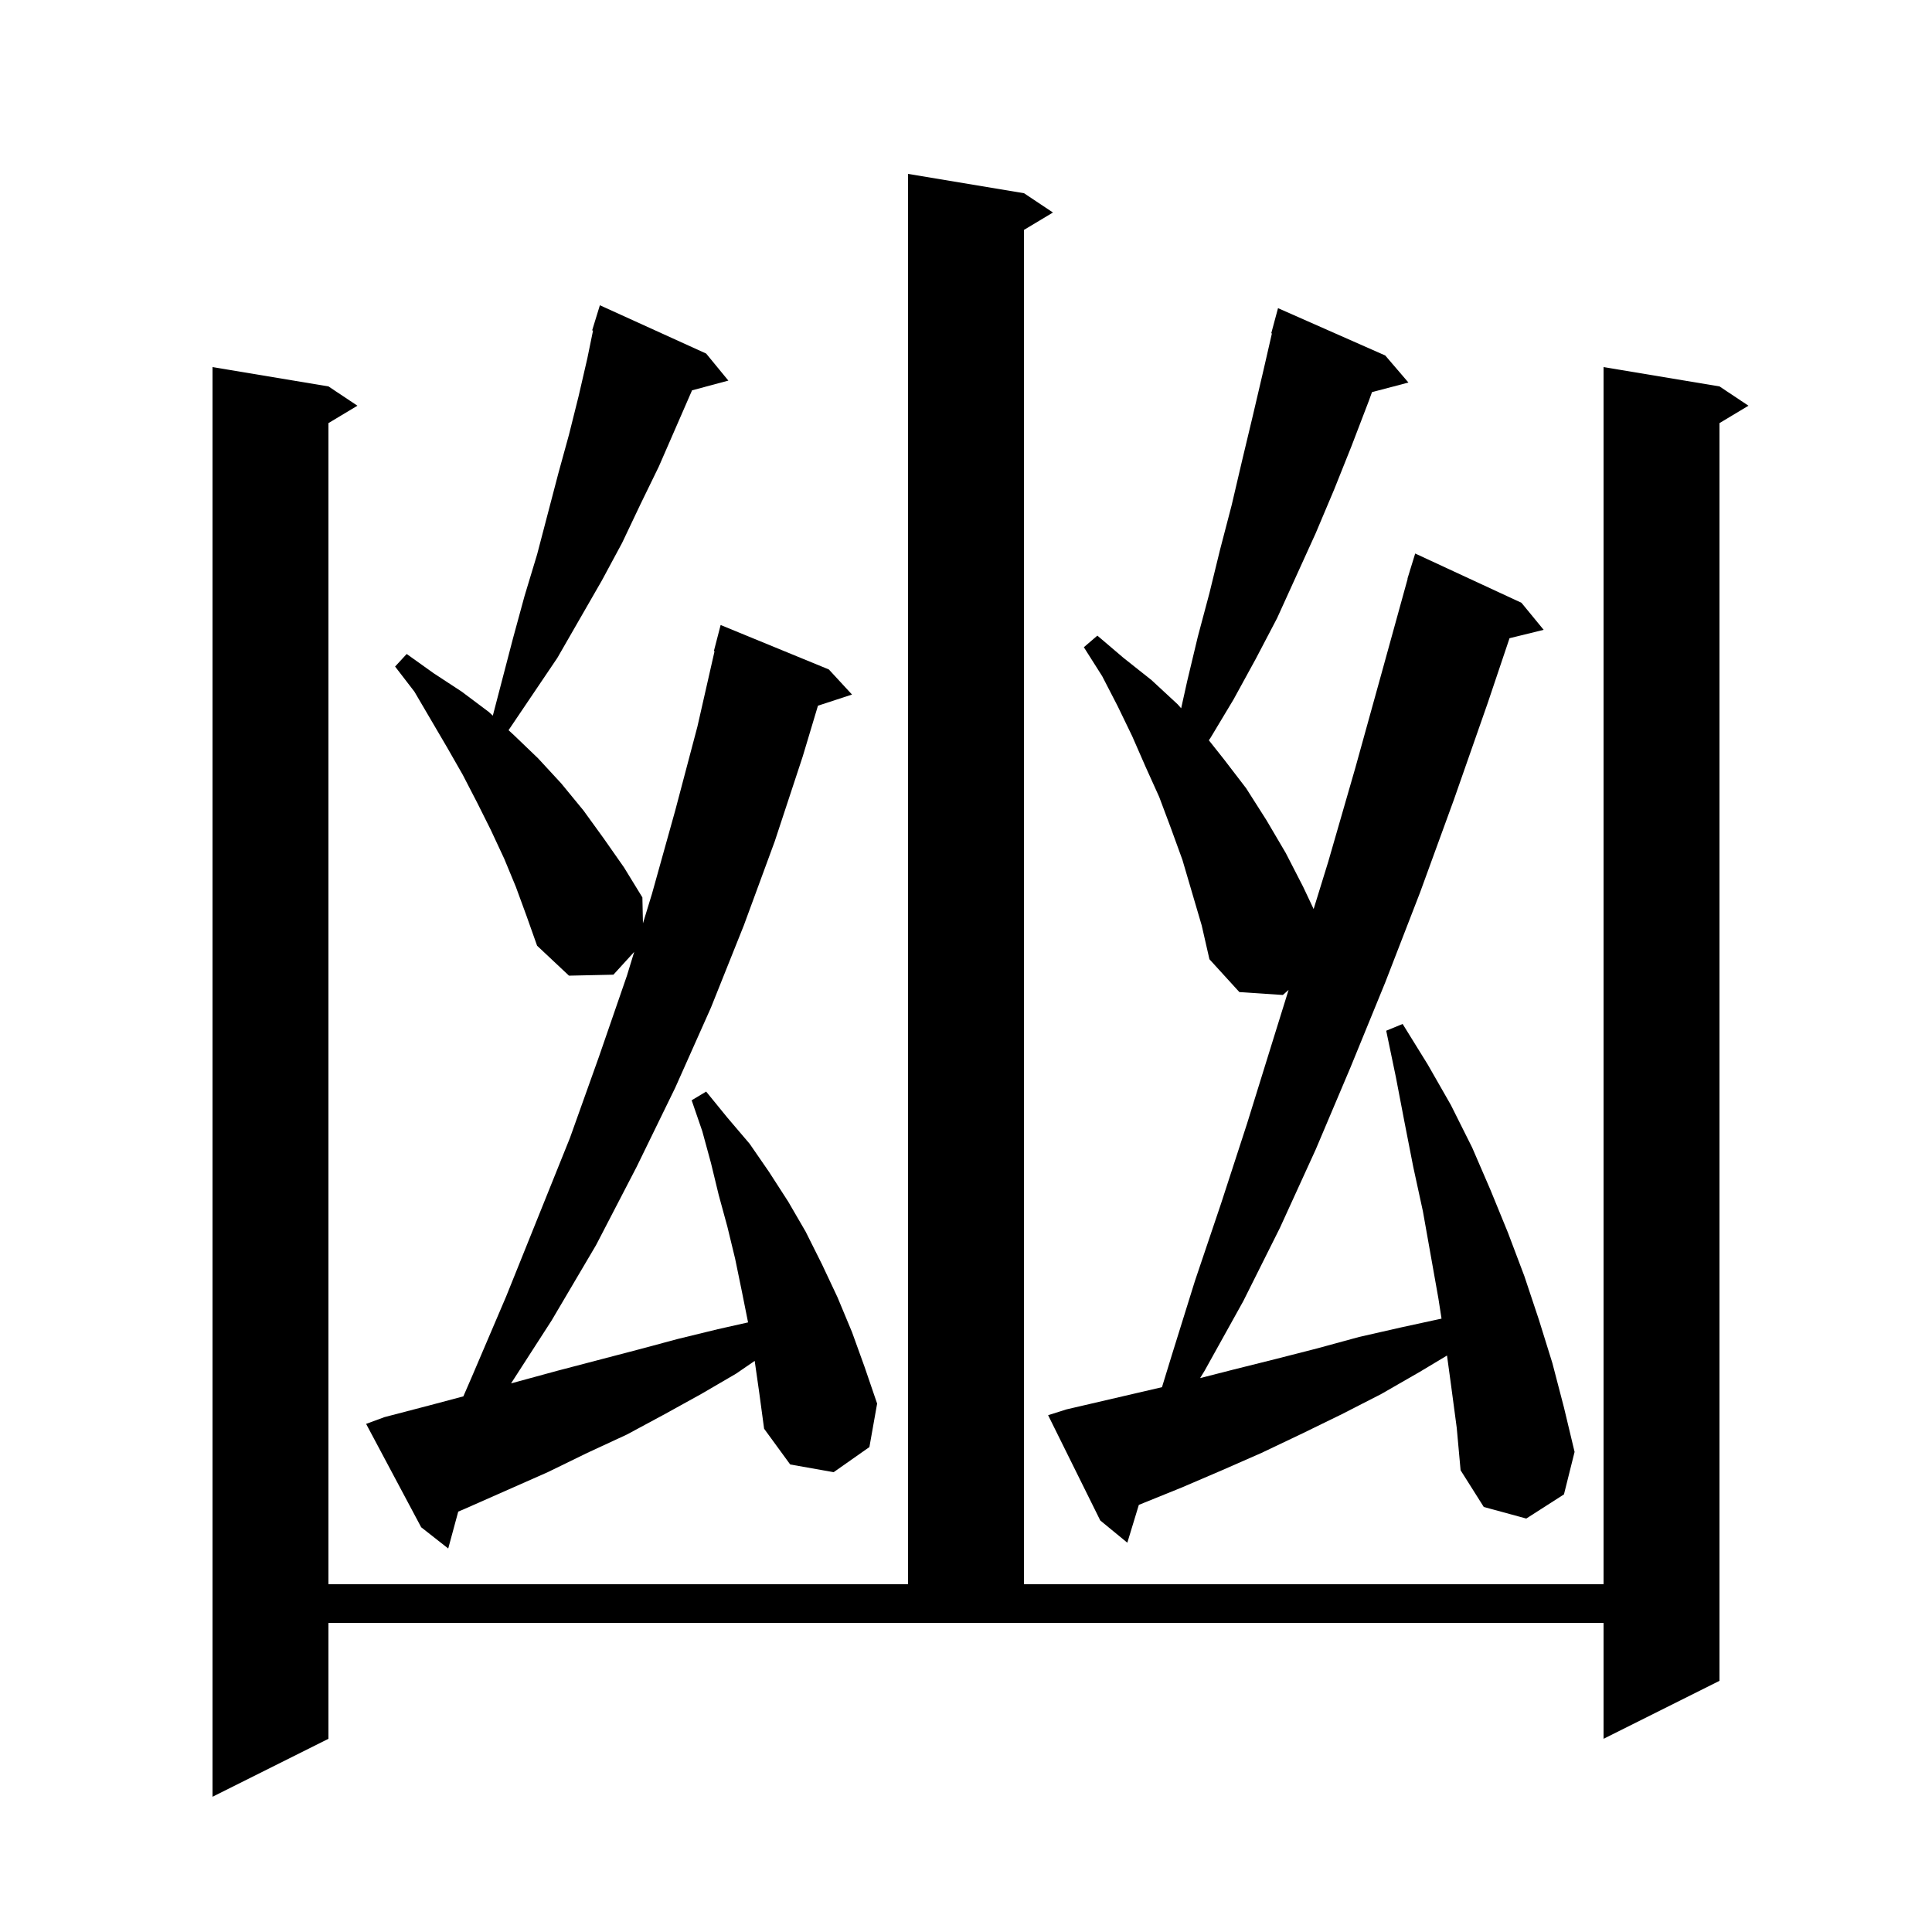 <svg xmlns="http://www.w3.org/2000/svg" xmlns:xlink="http://www.w3.org/1999/xlink" version="1.1" baseProfile="full" viewBox="0 0 200 200" width="200" height="200">
<g fill="black">
<path d="M 34.0 180.0 L 22.0 186.0 L 22.0 38.0 L 34.0 40.0 L 37.0 42.0 L 34.0 43.8 L 34.0 164.0 L 94.0 164.0 L 94.0 18.0 L 106.0 20.0 L 109.0 22.0 L 106.0 23.8 L 106.0 164.0 L 166.0 164.0 L 166.0 38.0 L 178.0 40.0 L 181.0 42.0 L 178.0 43.8 L 178.0 174.0 L 166.0 180.0 L 166.0 168.0 L 34.0 168.0 Z M 78.126 140.88 L 76.2 142.2 L 72.6 144.3 L 68.8 146.4 L 64.9 148.5 L 60.8 150.4 L 56.7 152.4 L 48.1 156.2 L 47.437 156.48 L 46.4 160.3 L 43.6 158.1 L 37.9 147.4 L 39.8 146.7 L 44.4 145.5 L 47.968 144.549 L 48.9 142.4 L 52.4 134.2 L 59.0 117.8 L 62.0 109.4 L 64.9 101.0 L 65.653 98.539 L 63.5 100.9 L 58.9 101.0 L 55.6 97.9 L 54.5 94.8 L 53.4 91.8 L 52.2 88.9 L 50.8 85.9 L 49.4 83.1 L 47.9 80.2 L 46.3 77.4 L 42.9 71.6 L 40.9 69.0 L 42.1 67.7 L 44.9 69.7 L 47.8 71.6 L 50.6 73.7 L 51.017 74.085 L 53.1 66.1 L 54.3 61.7 L 55.6 57.4 L 57.8 49.0 L 58.9 45.0 L 59.9 41.0 L 60.8 37.1 L 61.391 34.219 L 61.3 34.2 L 61.585 33.275 L 61.6 33.2 L 61.607 33.202 L 62.1 31.6 L 73.1 36.6 L 75.4 39.4 L 71.635 40.408 L 71.6 40.5 L 68.2 48.3 L 66.3 52.2 L 64.4 56.2 L 62.3 60.1 L 57.7 68.1 L 52.645 75.588 L 53.2 76.1 L 55.7 78.5 L 58.1 81.1 L 60.4 83.9 L 62.5 86.8 L 64.6 89.8 L 66.5 92.9 L 66.558 95.579 L 67.5 92.5 L 69.9 83.9 L 72.2 75.2 L 73.97 67.411 L 73.9 67.4 L 74.6 64.7 L 85.8 69.3 L 88.2 71.9 L 84.674 73.054 L 83.1 78.3 L 80.2 87.1 L 77.0 95.8 L 73.6 104.3 L 69.9 112.6 L 65.9 120.8 L 61.7 128.9 L 57.1 136.7 L 52.904 143.208 L 57.7 141.9 L 66.1 139.7 L 70.2 138.6 L 74.3 137.6 L 77.439 136.894 L 76.8 133.7 L 76.1 130.3 L 75.3 127.0 L 74.4 123.7 L 73.6 120.4 L 72.7 117.1 L 71.6 113.9 L 73.1 113.0 L 75.3 115.7 L 77.6 118.4 L 79.6 121.3 L 81.6 124.4 L 83.4 127.5 L 85.1 130.9 L 86.7 134.3 L 88.2 137.9 L 89.5 141.5 L 90.8 145.3 L 90.0 149.8 L 86.3 152.4 L 81.8 151.6 L 79.1 147.9 L 78.6 144.2 Z M 150.2 143.3 L 149.794 140.324 L 147.0 142.0 L 143.0 144.3 L 138.9 146.4 L 134.8 148.4 L 130.6 150.4 L 126.5 152.2 L 122.3 154.0 L 117.892 155.784 L 116.7 159.7 L 113.9 157.4 L 108.5 146.5 L 110.4 145.9 L 120.288 143.601 L 121.3 140.3 L 123.7 132.6 L 126.4 124.6 L 129.1 116.3 L 131.8 107.6 L 133.394 102.476 L 132.8 103.0 L 128.3 102.7 L 125.2 99.3 L 124.4 95.8 L 122.4 89.0 L 121.2 85.7 L 120.0 82.5 L 118.6 79.4 L 117.2 76.2 L 115.7 73.1 L 114.1 70.0 L 112.2 67.0 L 113.6 65.8 L 116.3 68.1 L 119.2 70.4 L 121.9 72.9 L 122.274 73.319 L 122.9 70.5 L 124.0 65.9 L 125.2 61.4 L 126.3 56.9 L 127.5 52.3 L 128.6 47.6 L 129.7 43.0 L 130.8 38.3 L 131.668 34.513 L 131.6 34.5 L 132.3 31.9 L 143.4 36.8 L 145.8 39.6 L 142.028 40.593 L 141.7 41.5 L 139.9 46.2 L 138.1 50.7 L 136.2 55.2 L 132.2 64.0 L 130.0 68.2 L 127.7 72.4 L 125.3 76.4 L 125.139 76.632 L 126.7 78.6 L 129.0 81.6 L 131.1 84.9 L 133.1 88.3 L 134.9 91.8 L 135.987 94.103 L 137.5 89.2 L 140.3 79.5 L 143.1 69.4 L 145.722 59.905 L 145.7 59.9 L 145.933 59.144 L 146.0 58.9 L 146.007 58.902 L 146.5 57.3 L 157.5 62.4 L 159.8 65.2 L 156.266 66.068 L 154.0 72.8 L 150.5 82.8 L 147.0 92.4 L 143.4 101.7 L 139.8 110.5 L 136.2 119.0 L 132.5 127.1 L 128.7 134.7 L 124.7 141.9 L 124.234 142.661 L 127.6 141.8 L 132.0 140.7 L 136.3 139.6 L 140.7 138.4 L 145.1 137.4 L 149.227 136.503 L 148.9 134.4 L 147.3 125.4 L 146.3 120.8 L 145.4 116.2 L 144.5 111.5 L 143.5 106.7 L 145.2 106.0 L 147.8 110.2 L 150.2 114.4 L 152.4 118.8 L 154.3 123.2 L 156.1 127.6 L 157.8 132.1 L 159.3 136.6 L 160.7 141.1 L 161.9 145.7 L 163.0 150.3 L 161.9 154.7 L 158.0 157.2 L 153.6 156.0 L 151.2 152.2 L 150.8 147.8 Z " />
</g>
</svg>
